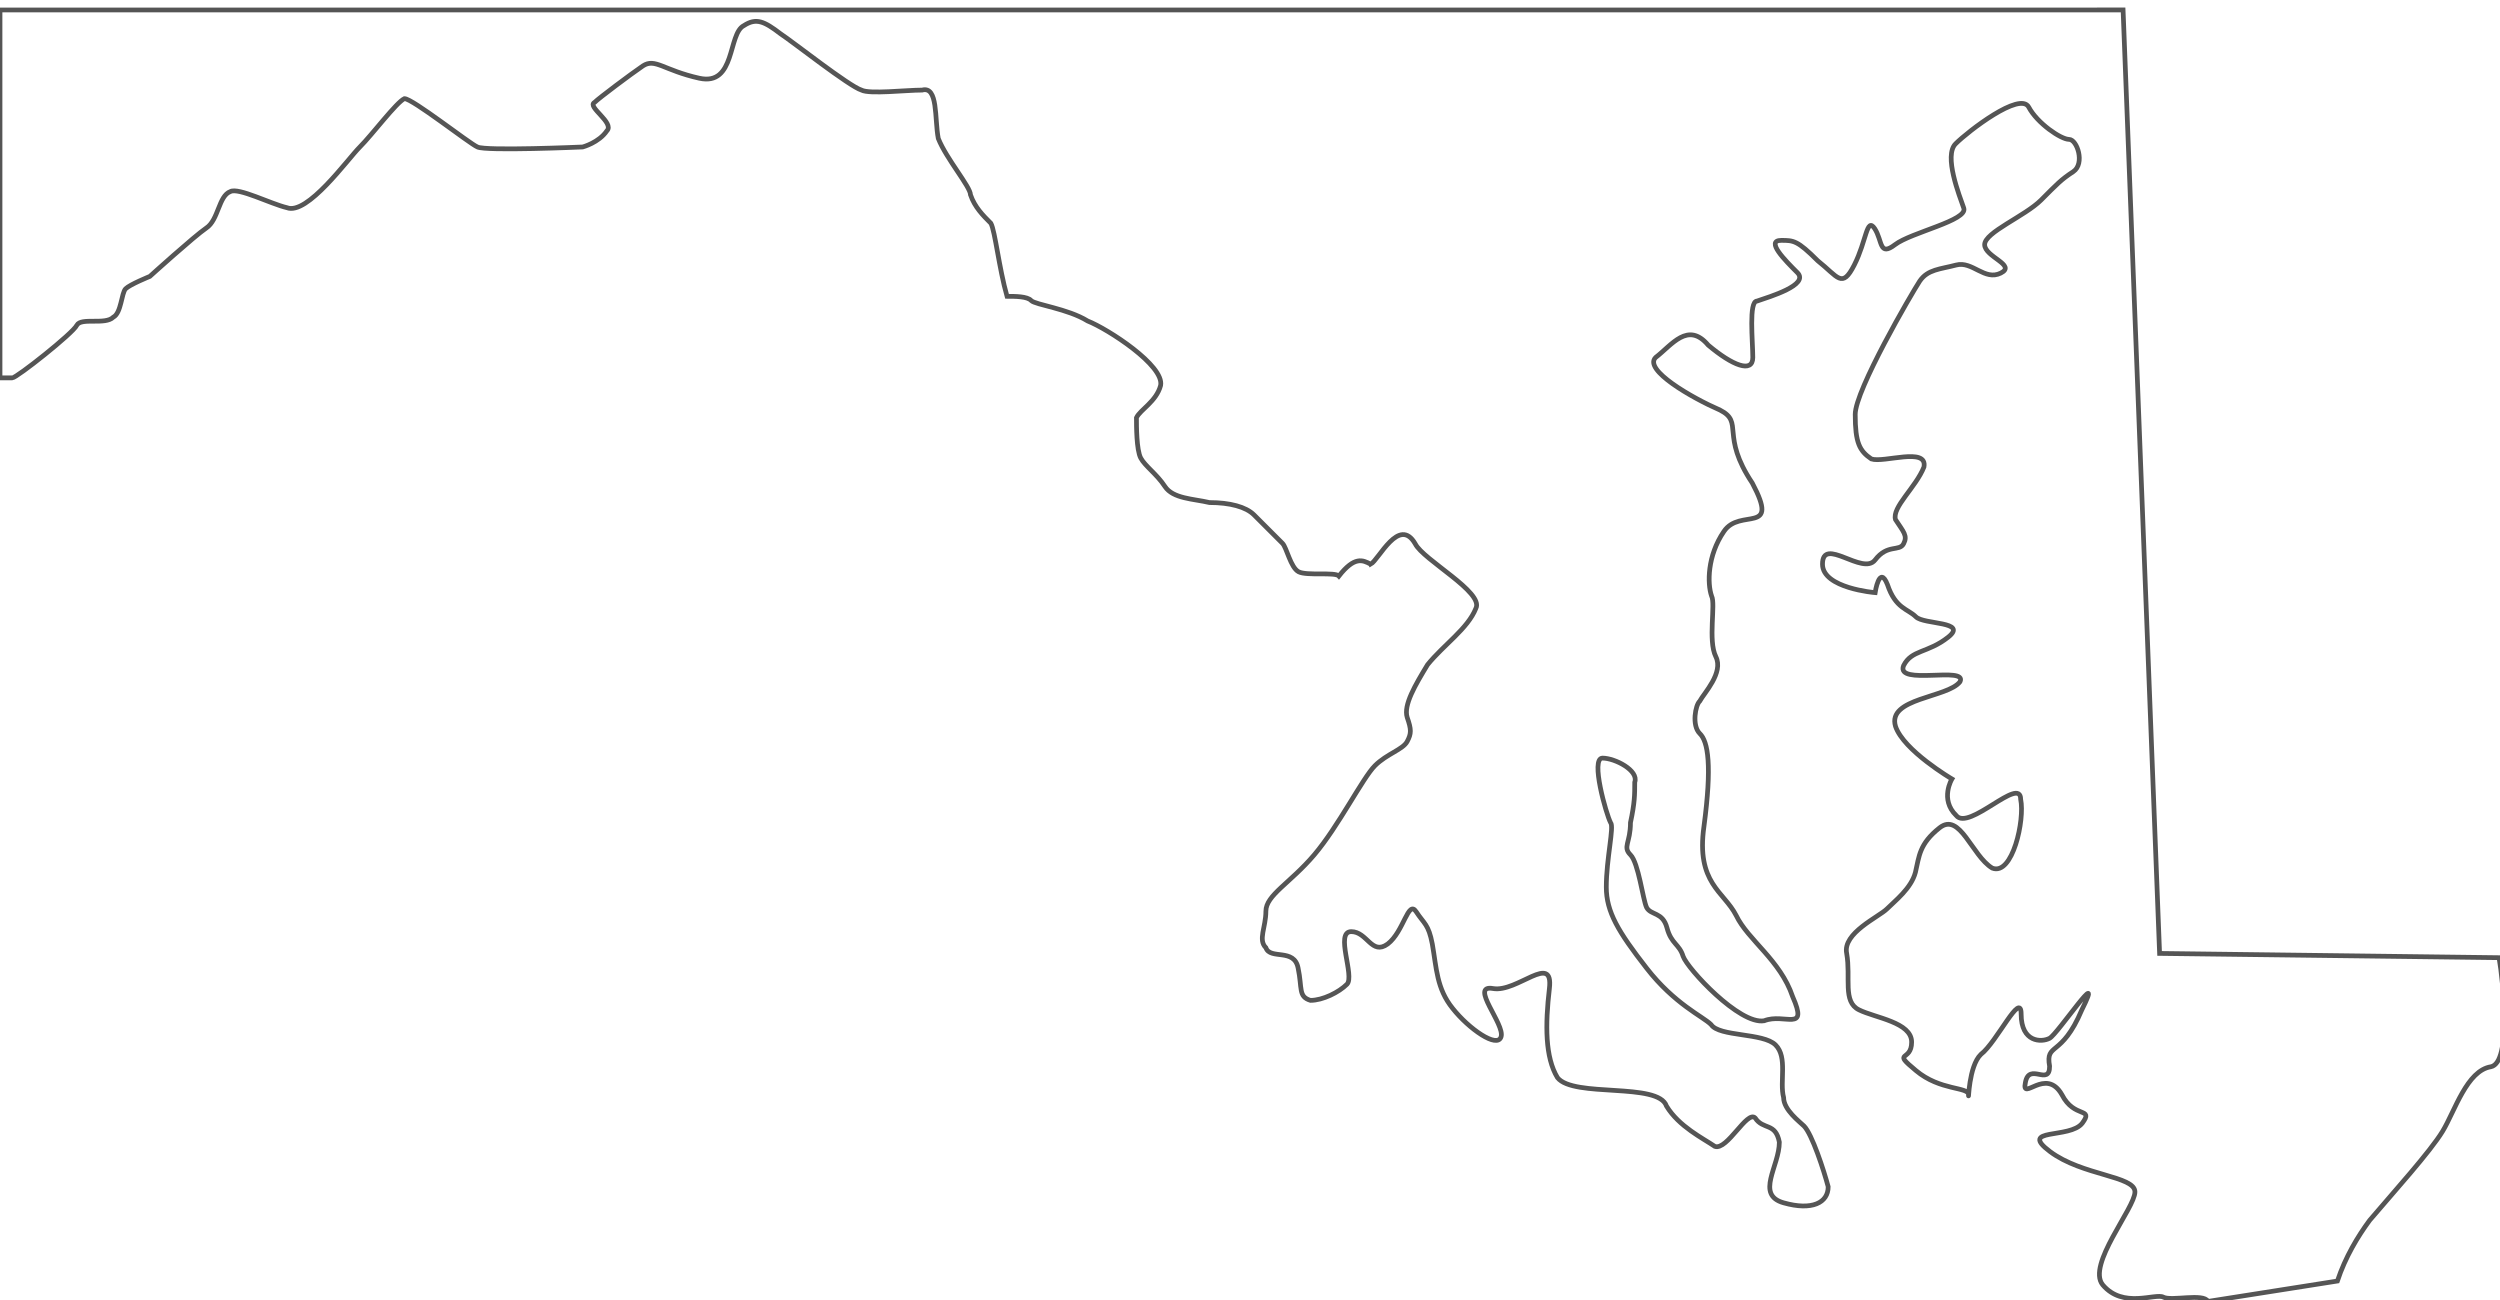 <svg id="Layer_1" xmlns="http://www.w3.org/2000/svg" viewBox="0 0 527.3 274.2"><style>.st0{fill:none;stroke:#555}</style><path id="US-NY" class="st0" d="M850.9 147.6c.1 0 .1-.1.1-.3v-.2l-.1.5zm.5-22.6c.2 0 .4 0 .5.1.2.2 10.9 6.8 10.9 6.8s-.1.8-.1 1-.6 1-.6 1.6 0 .9-.3 1.1c-.2.3-.6 1.7-.8 1.9-.1.1-2.1.2-2.3.6-.1.4-.6 1.6-.6 1.9 0 .1.1.3.3.5.3-.3.6-.4.8-.5.3-.1.7-.8 1-1.1.3-.3.9-.9 1.5-.3.6.7 1.4.3 1.6-.1s.4-.2 1.4-.1c1.1.1 1.3 0 2.7-.2 1.3-.3 3.3-.9 5-1.6s2.9-.5 5.1-1c2.1-.5 4-.5 4.3-.9s1-1.3 1.2-.9c.3.3.7.6 1.2.2s2.4-1.6 3.2-1.9c.8-.4 1.8-.5 2.3-.9s2.4-.9 1.4-.9-.8-.1-1.3.2c-.5.3-.5.8-.8.8s-1.1.3-1.3.2c-.2-.1.3-.5.1-.6-.3-.1-1-.1-1.2.1-.2.2-1.2.7-1.3.5-.1-.1-.1-.4-.3-.9-.1-.1 1.2-1.4 1.4-1.8.1-.3-.8.2-.8.2-.2-.1-1.5 1.1-1.5 1.4-.1.6-.2 1.1-.2 1.3 0 .2.1.9-.2.8s-.4-.3-.5-.4-1.2.9-.4-.1c.7-1 .8-1.4.8-1.4s-.7-.3-.8 0c-.1.3-.3.3-.6.8-.2.5-.3.7-.7.8-.4.1-1.1.2-1.5.3-.4.1-.9 0-1.3.1s-1-.2-1.8-.2-1.9 0-2.1.1c-.2.1-1.9-.3-2.5.4-.5.7-2.1-.1-2.1-.1l-1.4.4s-1.4.4-2.2.6c-.8.3-.9 1.1-1.7 1.3-.8.1-2.4 1-1.1 0 1.2-1 .9-1.2 1.5-2 .6-.7 1.1-1.3 1.4-1.5.1 0 .1 0 .2-.1-.3-.2-.6-.4-.8-.7-.4-.6-.7-.6-.5-.8.2-.3 1.3-1.1 1.6-1.2.3-.1 2-.7 1.6-1-.3-.3-.2-.8-.3-.9-.1 0-.6-.1-.7-.5 0-.3.9-14.1.9-14.1l-.3-.5 3.5-12.6-.2-.9.5-13.5s-.7-.5-.7-.6.1-.9-.2-1c-.4-.1-.4.1-.7.4-.2.3-.9.8-.9.7s-.1-1.5.1-1.7c.1-.2.5-1.2.5-1.3s0-1-.1-1.1-.5-.7-.7-.5-.7 1.3-.7 1.7c0 .3-.2 1.5-.6 1.9-.3.4-.8 1.2-1 1.5-.1.3-.9 1.8-.9 1.8 0 .1-.6.2-.7 0-.1-.2.1-.7.3-.8.1-.1.4-1.2.4-1.3s.1-.8.6-.9c.5-.1.6-.3.9-.7.3-.4.5-1.5.6-1.6s.3-.7.2-.8c0-.1.2-.9.4-.9s1 .2.8-.4c-.2-.7-.4-.4-.4-.6 0-.2.3-1-.1-1.7-.4-.6-.5-1.7-.2-2.1.3-.5.5-1.5.8-2.2s.8-2.5.7-2.7c-.1-.2-.7-1-.7-1.1 0-.2.1-1.9.1-2s-.2-2-.2-2.2c-.1-.2.3-1.9.4-2.3.1-.3.3-2.9.5-4h-22.9s-.9.6-1.3.9c-.5.4-1.5.9-1.5.9s-2.6 1.4-3.5 2.2c-.9.8-3.1 3.1-3.6 3.6l-1.4 1.4-.1 1.7s0-.3-.7.2-.7-.5-1.6.7c-1 1.2-1.8 1.8-2.2 2-.3.2-1.8.3-1.8.3s-1.1 1.2-1.1 1.9c-.1.7.1 1.8.5 1.8s.2-.7.7-.6c.5 0 1.2 0 1.4.4.1.4 1.5.8.9 1.2s-1.4-.7-1.1.8c.2 1.5-.7 1.5-1 1.5-.3 0-.6-.5-.6.1s.6 1.2.6 1.7c.1.5 1.4 1.6.9 2.2-.5.7.2 1.2-.3 1.5s-3.1.6-3.1.6-.7.2-1.3.8-2.6 3-4.3 3.2c-1.7.2-1.9 1-2.5.8-.6-.1-2.1-.5-2.6-.5s-3.8.3-4 .4c-.2.1-1.3.8-2 .5-.6-.4-1.5-1.2-2.4-1.6-.9-.4-2-.7-2.3-.6-.3 0-2.5-.8-2.7-.5-.1.3-1 .5-1 .5l-2.1-.7s-8.9 1.9-9.1 2-1.1-.3-1.1.7-.3 2.9.6 3.2 1.3.4 1.4.6c.1.2-.1.6-.1 1s-.1.5.2.9.5 1.3.5 1.6 0 1.3-.3 1.6c-.3.4-2.8 3.1-3.3 3.6s-1.9.2-2.3.8c-.4.6-5.5 4.2-6.4 4.7-.1.1-.3.1-.5.2v4.7H843s-.5.5.3.9.6.3.7.7c0 .4 0 .5.5 1 .6.5 1.4 0 1.6.4.2.3 1 1 .9 1.4-.1.4-.6.7-.4 1 .3.2.2.8.3 1.1 0 .3-.5.8-.3 1.1.2.2 1.3 1.3 1.3 1.6 0 .3.3.8.4.9.1.1 2.1.4 2.4.7.3.3 1.3.9 1.2 1.1-.4-.4-.4-.3-.5-.1z"/><path id="US-ME" class="st0" d="M907.9 93.6c.8-1 2.2-2.4 2.3-2.7.1-.3 0-2.8.5-3s.4 1.1.9.1 1.2-.8 1.3-1.6c.1-.7-.7-.7 0-1.4s2.5-2.4 2.5-2.4-1.3 0-.5-1.1c.7-1.1 1-1.9 1.3-1.9s1.6-.8 2.1-.9c.5-.1.9-.2 1.1.2.2.4 1.3-1.1 1.2-1.3-.1-.2-.9 0-.9-.7 0-.6.1-1.5.6-1.6s1-.7.9-.3-.5-.1-.4.7c.1.8.4.8.3 1.5-.1.7.3.5.4.1.1-.4.8-1.2 1.1-1.5s1-1.4.9-.8c-.1.6-.2.5-.3 1-.1.4.4.9.6.4.1-.5.1-.9.2-1 .1-.1.7 0 .8.1.1.2.4.3.1.6s-.5.3-.5.7c.1.4.1 1 .4.8.3-.1.3-.3.6-1 .3-.6.6-1 .8-1.1s.3-.8.5-.8 1-.6.9.2c-.1.8-.4 1.1.2 1.1.6 0 .8-.4 1.4-.5.5-.1 2-.6 1.9-1.1 0-.6-.6-.9-.1-1.7s1.6-2.4 1.9-2.9c.3-.6-1.1-1.3-.6-1.9.5-.6 2.1-1.2 2.3-1.7.2-.5 0-1.2.5-1s1.4-.1 1 .6c-.4.7-.6 1.1-.8 1.4-.3.3-1 1.3-.2.7.7-.6.9-.9 1-.6.1.3.5-.1.4.6-.1.7-.6.4-.7.8-.1.4-.2 1 0 1.2s1 .2 1.2.5c.2.2 1.1.1.8.5-.4.5-.7.2-.7.5s.5.5.7.4c.1-.1.6.3.6-.4 0-.8-.2-.9-.3-1.3-.1-.4-.1-.3 0-.8s-.7-.5.1-.8c.8-.4 1.1-.3 1.2-.7.1-.4.3-1.4.3-1.4s1.1-.1 1.1.3v.9c0 .3 0 .8.4.5.4-.3.5-.2.6-.6.1-.4-.1-.3 0-.8s1-.7 1.1-.6c.1.1 1.6 0 1.7.2.1.2.6 0 .7.4.1.3-.1.1 0 .9s0 1.2.2 1.1c.2-.1.5-.1.4-.8-.1-.7-.5-1.1 0-1.3s.4-.5.9-.2.8.5 1 .4-.1-1 .2-1.1c.3-.1 1.6-1.3 1.9-.8.3.4.4.9.5.9.2 0 .6-.7.9-.4s.2.9.5.6c.3-.3.4-.4.4-.7s-.5-.3-.1-.6c.5-.3.8-.6 1-.7.3-.1.5.5.7.2l.4-.6s.3-.8.8-.5c.6.3 1.5-.2 1.4.2-.2.4-.5.3-.3.5s.5.1.7-.1c.2-.1 1.3-.3 1.6-.7.3-.5 1.2-1.2 1.3-1.2.2 0 0-.7-.3-.8s-.4 0-.7-.1-.9 0-.9-.4-.8-1.1-.6-1.2c.3-.2.6-.2 1-.4.3-.2 1.6.1 1.2-.4-.3-.6-.4-.9-.7-1.3-.3-.4-1.5-2.4-1.9-2.5-.4-.1-1-.4-1 0s-.3.8-.8.5c-.5-.4-.8-.7-1-1-.2-.4-.6-1.8-.4-2.4.2-.6.5-.7.3-1-.1-.3-1.3-1.6-.8-2.1.4-.4.8-.6.8-.7 0-.1.3-.8-.1-1.2-.4-.5-2.5.4-2.8-.2-.3-.6-1.1-.9-1.4-1.1-.3-.1-1.1-.3-1.1-.9.1-.6.2-1.4.3-1.9.1-.5-.6-.6 0-1.2s.8-.4.8-1.1c0-.7-.9-20.8-.9-20.8s-.2-.1-.6-.5c-.3-.3-1.4-.8-1.8-1.4-.4-.6-1.1-1.4-1.6-1.8-.5-.4-2.3-1.8-2.8-1.6s-1.1-.2-1.2.2c-.1.4-.1 1.2-.3 1.2-.1 0-1.4-.3-1.4-.3s-.8 0-1.3.5c-.6.5-.8.6-1.6.6-.9.1-1 .3-1.1.3-.1 0-.5.3-1 .5s-.9.3-1.2-.1c-.3-.4-.9-.3-1.2-.7-.3-.3-.4-.8-.4-1.1s.4-2.1.2-2.3c-.2-.2-1.1-.6-1.5-.5-.4.1-1.7.4-2.1.8-.4.4-1.4 2.1-1.9 2.7-.5.6-1.1 1-1.3 1.4-.2.5-.2.6-.3.7-.2.2-1.2.9-1.8 1.7-.6.7-2.8 3.8-3.3 4.7-.6.9-1.4 1.3-1.4 1.8s-.5.1-.5 2.2c0 2-.6 2.2-1 2.9s-1.1 1.2-1.6 2.2c-.5.9-1.2.8-.9 1.8s.4 1.7.3 1.9c-.1.3-.7.1-.7.7s.9 1.6.8 2.1c-.1.6-.3 1.7-.5 1.9-.2.2-1.4 0-1.6.8s.4.9.1 1.2c-.3.3-.2.6-.6.8-.4.2-3.9 1.5-3.9 2.5 0 1.1-1 1.2-.7 1.6.3.4.5.1.9.4.4.3 1.3.7.7.9-.6.2-1.2-.2-1.3-.4s-.6-.7-.9-.4c-.3.3-.5.4-.3 1.3.2 1-.1 1.3-.2 1.9-.1.6-.4.6-.6.3-.2-.4-.4-.9-.6-1.1-.2-.2-.5-1.8-1-.9-.4.9.2 1.2-.4 1.2-.5 0-.8.3-.8.5.3 6.5 1.7 31.3 1.8 31.6s-.3 3.2-.3 3.4c0 .1.6.5.7.6.1.1.1.5.1.7 0 .3 1.1 1 1.4 1.3.2.3.2 1.3.2 1.6s.1.4.5.8c.2.3.6.6 1 .9zm52.7-32.3c.1.2.8.5.9.3 0-.2 0-.6-.1-.7-.1-.1-.5 0-.5.1l-.3.3zm-20.1 9c.2-.9 1-1.9 1.2-1.9.2.1 2 .5 1.7 1.1s-1.9.5-2 1c0 .6.8.4.5.8-.3.4-.7.5-.9 1-.2.5.7 1.6 0 1.4-.7-.2-1.1-.8-1.3-.6-.2.3-.4-.3.1-.6.4-.3.8-.6.8-1.1-.1-.5-.1-1.1-.1-1.1z"/><path id="US-VT" class="st0" d="M871.9 99l-.2-.9.5-13.5s-.7-.5-.7-.6.1-.9-.2-1c-.4-.1-.4.1-.7.4-.2.3-.9.8-.9.7s-.1-1.5.1-1.7c.1-.2.5-1.2.5-1.3s0-1-.1-1.1-.5-.7-.7-.5c-.2.2-.7 1.3-.7 1.7 0 .3-.2 1.5-.6 1.9-.3.4-.8 1.2-1 1.5-.1.3-.9 1.8-.9 1.8 0 .1-.6.2-.7 0-.1-.2.1-.7.3-.8.1-.1.4-1.2.4-1.3s.1-.8.6-.9c.5-.1.6-.3.9-.7.3-.4.5-1.5.6-1.6s.3-.7.2-.8c0-.1.2-.9.4-.9s1 .2.8-.4c-.2-.7-.4-.4-.4-.6 0-.2.3-1-.1-1.7-.4-.6-.5-1.7-.2-2.1.3-.5.5-1.5.8-2.2s.8-2.5.7-2.7c-.1-.2-.7-1-.7-1.1 0-.2.1-1.9.1-2s-.2-2-.2-2.2c-.1-.2.3-1.9.4-2.3.1-.3.3-2.9.5-4 .3 0 .6 0 .7-.1.3-.2 2.8-.5 2.8-.5s21.1.2 21.8.3v.7c.1.3.6.7.6.9s-.9 1.9-1.2 2.3c-.3.5-.6 1.2-.5 1.3.1.1.6 1.6.8 2 .2.4.4.9.2 1-.1.1-.6.1-.7.4 0 .3-.2 1-.6 1.2-.4.2-2.9 2.4-3.2 2.5-.3.1-1.6-.2-2 .3-.4.4-.7 1-.7 1.2s-.1 3.9-.1 3.9-.4.2-.4.4c-.1.2-.5.2-.4.6.1.4.3 1 .1 1.1-.2.2-.9.6-.9.8s-.1 1.3-.4 1.9c-.3.6-1.4 1.2-1.6 1.4-.1.3-.1 1.4-.3 1.7-.2.3-.6 1.2-.8 1.4-.2.2-.3.6-.3.7 0 .2.6 3.9.2 4.3-.4.4-.6.9-.6 1.2s-.6 1-.3 1.1c.3.1.4.9.4.9s-.3.6-.3.7c0 .2.9 1-.3 1.3s-.9 1.6-1 2.1c0 .6.1 1 .5 1.5.2.2.5.5.7.9l-11-.5z"/><path id="US-MA" class="st0" d="M868.6 112.1l-.3-.5 3.5-12.6 27.9.9 1.9-1.4.3-.5.7-.4s.9-.3 1.2-.5c.3-.1.7-.4.7-.4s.6-.6.9 0 .3.3.6.6c.1.1.2.1.4.2.1.9.8 2.3.9 2.5.1.2.6.7 1 .8.3.2.5 1.1.3 1.4-.2.3-1.7.3-2.1.5-.4.2-1.1 1.6-1.2 1.7-.1.1-.3.9-.4 1-.1.1-.5.8-.5 1.1-.1.3-.7.3-1 .4s.1.4.3.4c.2.1.8.8 1.2 1.1.4.3.4-.1.4-.4 0-.2 0-.1-.2-.3-.2-.2.2 0 .3-.4.1-.3.6.3 1.2.6s1.1 1 1.2 1c.1.1 0 .6 0 1s.2.4.3.5c.2.1.2.2.4.5s.1.3.3.5c.1.3 0 .3.2.6s.1.3.1.6c-.1.2-.4.3-.4.4 0 .2.4.2 1 .4.6.3.3.5.6 1.5s.4 1.1 1.2 2.1c.8 1.1 1.7.9 2.1.8.5-.1 1.6-.1 2.5-.2s1.2-.5 1.6-.8c.4-.3.3-1 .4-1.4 0-.4-.6-.6-.9-1.1-.3-.4-.5-.8-1.1-1.5-.5-.7-.9.1-1.2-.1s-.4-1.2-.3-1.3c.2-.2.6.1 1.3-.3s.9.8 1 1c.1.2 1.4 1.8 1.7 2.3s.5 1.7.8 2.8c.3 1.1-.7 1.4-1.2 1.9s-1.1.1-1.4.2c-.3 0-1.5 0-1.9.2-.4.2-1.1.3-1.1.3s-.2-.3-.6-.6c-.4-.3-1.4 1-1.7 1.3-.4.2-1 .7-1.5.7s-1.3.4-1.6.6c-.3.1-1 .7-1.3.8-.3.1-.6.4-1.1.6s-.2.2-.6.4c-.4.2-.3-.2-.3-.2s.9-.5 1.9-1 1.4-1.2 1.4-1.6.2-.8.4-1.2c.2-.4.1-.8.1-1.2 0-.5-.2-.4-.6-.6-.3-.3-1 1.1-1.2 1.2-.2.1-1.8 1.4-2.1 1.7-.3.3-.9.6-1.1.7-.2.1-.5.1-.6-.3 0-.4-.7.3-.7.3s-.4.1-.9.1v-.6c0-.2.1-1.3 0-1.5-.1-.3-.4-.3-.4-.5s-.3-.5-.3-.5l-1.1-.3s-.6-.5-.9-1 0-1.8 0-1.8l-.8-.1v-2.3h-5.8v-.4h-13.2s-.1 0-.2.1-.4.3-.4.3l-10-.8zm26.7 15.7c-.1.2.2.6.2.6s.4-.1.4-.3c0-.2.1-.6.1-.7s-.1-.3-.2-.3-.3.4-.3.4l-.2.3zm22.1-6.5l1.1-1.3s.4-.7.1-.8c-.3-.1-1.1 1.9-1.2 2.1zm-3 4.7c.8.6 3.8.7 3.8.5s-.6-1.1-.7-1.5-.3.8-1 .8c-.8.1-2.1.2-2.1.2zm-8.1-1.1c.3.6.7.6 1 .3.3-.3 3.3-.6 3.3-.6s-.1-1.2-.5-1.4c-.4-.2-1-.4-1.3-.1s-1.2 1-1.4 1.3c-.2.3-1.1.5-1.1.5z"/><path id="US-RI" class="st0" d="M892.4 112.9h5.8v2.3l.8.1s-.2 1.3 0 1.8c.3.5.9 1 .9 1l1.1.3s.3.2.3.5.3.3.4.5c.1.3 0 1.3 0 1.5v.6c-.3 0-.7 0-.9-.1-.4-.3-.1.4-.8.6s-.7 0-1.1-.6c-.4-.6-.3.8-.6 1.4-.4.7-1.1 1.4-1.6 1.6s-2.2.6-2.7.9c-.5.2-1.2.5-1.6.5h-.8c0-.7.7-2 .7-2l.1-10.9z"/><path id="US-CT" class="st0" d="M866.7 131.3c-.3-.2-.6-.4-.8-.7-.4-.6-.7-.6-.5-.8.2-.3 1.3-1.1 1.6-1.2.3-.1 2-.7 1.6-1-.3-.3-.2-.8-.3-.9-.1 0-.6-.1-.7-.5 0-.3.9-14.1.9-14.1l9.9.7s.4-.2.4-.3c.1-.1.2-.1.2-.1h13.2v11.1s-.7 1.3-.7 2c-.7 0-1.7-.1-1.7-.1s-.8-.2-1.8.5c-1.1.6-1.8.1-2.6-.4s-2.8.2-3.9.2-1.9.3-2.9.2-1.6.5-2.8.8-.7.4-1.7.8c-1.1.5-1.3.4-2.6 1s-1.6 1.3-2.5 2c-.6.8-1.7.7-2.3.8z"/><path id="US-PA" class="st0" d="M836.4 155.1v-.4s.7-1.2 1.2-1.6.9-.4 1.2-.4 1-.1 1.4.1c.4.2.8.6.9.8.3-.3.9-.7 1.2-.8.4 0 2.1-.7 2.3-.7s.7-.1.9-.4c.2-.2 0-1.2.3-1.4.2-.2 2.3-1.2 2.9-1.8.6-.6.8-.7 1.2-1 .3-.2.8.1 1 0l.1-.5c0-.5-.2-.5-.5-1.1-.4-.6-1.3-3.2-2.4-3.5-1.1-.4-1.4.3-1.5-.1s-.1-2.6-.3-2.8c-.2-.3-1.6 0-1.6-.3s.1-1.5 0-1.6c-.1-.1-.3-.6-.2-.9.1-.3.3-.5.3-.7.1-.2.1-.9.3-.8.2 0 .7-.5.9-.7.2-.2.6-.7.6-.8-.1-.2-1.4-1.9-1.2-2.1.2-.3 1.1-.5 1.4-.8s.7-.6.8-.8c.2-.2 1.2-1.7 1.2-1.9 0-.2.6-.8.6-.8s-.4-1 .1-1.1 1.2-1 1.4-1.1c.1-.1.4-.1.6-.1 0-.1.1-.3.2-.4.1-.2-.9-.8-1.2-1.1-.3-.3-2.3-.6-2.4-.7s-.4-.6-.4-.9-1.1-1.4-1.3-1.6c-.2-.2.4-.7.3-1.1 0-.3 0-.9-.3-1.1-.3-.2.3-.6.4-1 .1-.4-.7-1-.9-1.4-.2-.3-1.1.1-1.6-.4-.6-.5-.5-.6-.5-1s.2-.3-.7-.7c-.8-.4-.3-.9-.3-.9h-62.7V108c-1.5.6-5 1.6-5 1.6s-.6 1-1.1 1.4c-.4.4-3.1 1.6-4.2 2.1v41.7h14.3l52.3.3z"/><path id="US-NJ" class="st0" d="M841 153.6c0 .3-.5 1.8-.7 2s-1.7 1.2-1.4 1.7c.3.5.9.5.8.8 0 .2-.1.5-.2.7 0 0 .1.1.1.3.2.8 1.6 1.5 1.3 1.6-.3.2 1.8 1.7 2.5 2.2.7.6.9 1.7 1.4 1.6s2.3.3 2.3.3 1.3-.1 1.3.5.1 1.1-.1 1.9c-.3.9-.7 1.5-.5 2s.5 1.2 1.2-.2 2.3-3.3 2.6-3.8c.2-.6 1.1-1.5.9-1.9-.3-.5-.4-.6-.1-.8.3-.2 1.1-.8 1.5-1 .3-.2 1.4-.6 1.6-1.3.1-.7-.2-.9.2-1.4.4-.5 2-1 2-1.2 0-.3 1.3-2.8 1.3-3.4s.5-2.5.5-3.2.6-1.4.6-1.4 1.4-4.1 1.4-4.6c0-.6.3-2.7-.3-3-.5-.3-1.6-.1-2.2-.3-.6-.2-1.5-.2-1.1-.9.1-.2.3-.3.4-.5-.2-.2-.3-.4-.3-.5 0-.2.5-1.5.6-1.9.1-.4 2.2-.4 2.3-.6.1-.1.5-1.6.8-1.9.2-.3.2-.6.3-1.1 0-.6.6-1.4.6-1.6s.1-1 .1-1-10.7-6.6-10.9-6.8c-.2-.2-.8-.1-1.1 0s-1 1.1-1.4 1.1c-.5.1-.1 1.1-.1 1.1s-.6.6-.6.8c0 .2-1.1 1.7-1.2 1.9-.2.2-.6.5-.8.8-.3.3-1.2.5-1.4.8s1.1 1.9 1.2 2.1-.4.6-.6.8c-.2.2-.7.8-.9.7-.2 0-.2.7-.3.8-.1.2-.2.4-.3.7-.1.3.1.8.2.9s0 1.3 0 1.6c0 .3 1.4 0 1.6.3.2.3.2 2.4.3 2.8.1.4.4-.3 1.5.1s2 2.9 2.4 3.5c.4.6.5.6.5 1.3 0 .6-.7 0-1.1.3-.4.2-.7.4-1.2 1s-2.7 1.6-2.9 1.8c-.2.2-.1 1.1-.3 1.4-.2.2-.7.4-.9.4-.2 0-1.9.7-2.3.7-.1.2-.7.7-1.1 1z"/><path id="US-MD" class="st0" d="M289.1 119c1.7-.9 6-10.2 9.4-4.3 1.7 3.4 14.5 10.2 12.8 13.6-1.7 4.3-6.8 7.7-10.2 11.9-2.6 4.3-5.1 8.5-4.3 11.1.9 2.6.9 3.4 0 5.1-.9 1.7-4.3 2.6-6.8 5.1-2.6 2.6-7.7 12.8-12.8 18.8-5.1 6-10.2 8.5-10.2 11.9s-1.7 6 0 7.7c.9 2.6 6 0 6.8 4.3.9 4.3 0 6 2.6 6.8 2.6 0 6-1.7 7.7-3.4 1.7-1.7-2.6-11.1.9-11.1 3.4 0 4.3 5.1 7.7 2.6 3.4-2.6 4.3-9.4 6-6.8 1.7 2.6 2.6 2.6 3.4 6.8.9 5.1.9 9.4 4.3 13.6 3.4 4.3 9.4 8.5 10.2 6 .9-2.6-6.8-11.1-1.7-10.2 5.1.9 12.8-7.7 11.9 0s-.9 14.5 1.7 18.8c3.4 4.3 21.3.9 23 6 2.6 4.3 7.7 6.8 10.2 8.5 2.6.9 6.8-7.7 8.5-6 1.7 2.6 4.3.9 5.1 5.1 0 5.1-5.1 11.1.9 12.8 6 1.7 9.4 0 9.4-3.4-.9-3.4-3.4-11.1-5.1-12.8-.9-.9-4.3-3.4-4.3-6-.9-3.4.9-8.5-1.7-11.1-2.6-2.6-11.9-1.7-13.6-4.3-1.7-1.7-7.7-4.3-13.6-11.9-6-7.7-8.5-11.9-8.5-17.1 0-6 1.7-12.8.9-13.6-.9-1.7-4.3-13.6-1.7-13.6 2.6 0 7.7 2.6 6.8 5.1 0 2.6 0 4.3-.9 8.5 0 4.3-1.7 5.1 0 6.8 1.7 1.7 2.6 9.4 3.4 11.1.9 1.7 3.4.9 4.3 4.3.9 3.4 2.6 3.4 3.4 6 .9 2.6 11.9 14.5 17.1 13.6 4.3-1.7 9.4 2.6 6-5.1-2.6-7.7-9.4-11.9-11.9-17.1-2.6-5.1-8.5-6.8-6.8-18.8 1.7-12.8.9-17.9-.9-19.6-1.7-1.7-.9-6 0-6.8.9-1.7 5.1-6 3.4-9.4-1.7-3.4 0-11.1-.9-12.8-.9-2.6-.9-8.5 2.6-13.6 3.4-5.1 11.9.9 6-10.2-6.8-10.2-1.7-12.8-6.8-15.4-6-2.6-16.2-8.5-13.6-11.1 3.4-2.6 6.8-7.7 11.1-2.6 5.1 4.3 9.4 6 9.4 2.6s-.9-11.9.9-11.9c2.6-.9 11.1-3.4 8.5-6-2.6-2.6-6.8-6.8-3.4-6.8 2.6 0 3.4 0 7.7 4.3 4.3 3.4 5.1 6 7.7.9 2.6-5.1 2.6-10.2 4.3-7.7 1.7 2.6.9 6 4.3 3.4s15.4-5.1 14.5-7.7-4.3-11.1-1.7-13.6c2.6-2.6 13.6-11.1 15.4-7.7s6.8 6.8 8.5 6.8c1.7 0 3.4 5.1.9 6.8-2.6 1.7-3.4 2.6-6.8 6s-11.9 6.8-11.9 9.4c0 2.6 6.8 4.3 3.4 6-3.4 1.7-6-2.6-9.4-1.7-3.4.9-6 .9-7.7 3.4-1.7 2.6-13.6 23-13.6 28.1 0 6 .9 7.7 3.4 9.4 2.6.9 11.9-2.6 11.1 1.7-1.7 4.3-6.8 8.5-6 11.1 1.7 2.6 2.6 3.4 1.7 5.1-.9 1.7-3.4 0-6 3.4s-11.1-5.1-11.1.9c0 5.1 11.1 6 11.1 6s.9-6 2.6-1.7c1.7 5.1 4.3 5.1 6 6.8 1.7 1.7 11.1.9 6.8 4.3s-7.7 2.6-9.4 6c-1.7 4.3 13.6 0 11.9 3.4-2.6 3.4-15.4 3.4-13.6 9.4 1.7 5.1 11.9 11.1 11.9 11.1s-2.6 4.3.9 7.7c2.6 3.4 13.6-8.5 13.6-3.4.9 4.3-1.7 16.2-6 14.5-4.3-2.6-6.8-11.9-11.1-8.5-4.3 3.4-4.3 6-5.1 9.4-.9 3.4-4.3 6-6 7.7-1.7 1.7-9.4 5.1-8.5 9.4.9 5.1-.9 10.2 2.6 11.9 3.4 1.7 11.1 2.6 11.1 6.8 0 4.3-4.3 1.7.9 6 5.1 4.3 11.1 3.4 11.1 5.1 0 1.7 0-6 2.6-8.5 3.4-2.6 8.5-13.6 8.5-8.5 0 6 4.3 6 6 5.1 1.7-.9 11.9-16.2 6.8-6-4.3 10.2-7.7 6.8-6.8 11.9 0 4.3-4.3-.9-5.1 3.4-.9 4.3 4.3-3.4 7.7 2.6 2.6 5.1 6.8 2.6 4.3 6-2.6 3.4-13.6.9-6.8 6s17.9 5.1 17.9 8.5-10.2 15.4-6.8 19.6c4.3 5.1 11.1 1.7 12.8 2.6 1.7.9 8.5-.9 9.4.9l27.3-4.3c1.7-5.1 4.3-9.4 6.8-12.8 5.1-6 12.8-14.5 15.4-18.8 2.6-4.3 5.1-12.8 10.2-13.6 4.3-.9 2.6-17.9 1.7-23l-71.6-.9-7.7-199H0v77.6h2.6c.9 0 12.8-9.4 13.6-11.1.9-1.7 6 0 7.7-1.7 1.7-.9 1.7-5.1 2.6-6 .9-.9 5.1-2.6 5.1-2.6s9.4-8.5 11.9-10.2c2.6-1.7 2.6-6.8 5.1-7.7 1.7-.9 8.5 2.6 11.9 3.4 4.3 1.7 12.8-10.2 15.4-12.8s7.7-9.4 9.4-10.2c1.7 0 13.6 9.4 15.4 10.2 1.7.9 22.2 0 22.2 0s3.4-.9 5.1-3.4c1.7-1.7-4.3-5.1-2.6-6 .9-.9 7.7-6 10.2-7.7 2.6-1.7 4.3.9 11.9 2.6 7.7 1.7 6-9.4 9.4-11.1 2.6-1.7 4.3-.9 7.7 1.7 2.6 1.7 14.5 11.1 17.1 11.9 1.7.9 9.4 0 12.8 0 3.4-.9 2.6 6 3.4 10.2 1.7 4.3 6.8 10.2 6.8 11.9.9 2.6 2.6 4.3 4.3 6 .9 1.7 1.7 9.4 3.4 15.4 1.7 0 4.3 0 5.1.9.9.9 7.7 1.7 11.9 4.3 4.3 1.7 16.2 9.4 15.4 13.6-.9 3.4-4.3 5.1-5.1 6.8 0 1.7 0 6.8.9 8.5.9 1.7 3.4 3.4 5.1 6 1.7 2.6 6 2.6 9.4 3.4 4.3 0 7.7.9 9.4 2.6l6 6c.9.9 1.7 5.1 3.4 6 1.7.9 7.7 0 8.5.9 3.3-4.2 5-3.4 6.7-2.5z"/><path id="US-DE" class="st0" d="M845.6 178.5v-.1s.9-1.5.8-2.3c-.2-.8-.8.2-1.2 0-.4-.2.1-.5.1-1s.3-1.5.4-1.6c.1-.1.6-.3.1-.8s-1.1-.5-1.6-1.2c-.5-.6-1.2-1.9-1.3-2.5-.1-.6-.6-1.6-.9-1.9s0-3.7-.5-4.2-2.7-3.4-2.4-3.4c.2 0 .4-.7.6-.6.1-.3.1-.6.2-.7.1-.4-.5-.3-.8-.8-.3-.6 1.2-1.6 1.4-1.7.2-.2.7-1.7.7-1.9 0-.2-.5-.7-.9-.9-.4-.2-1.1-.1-1.4-.1-.3 0-.7 0-1.2.4s-1.2 1.6-1.2 1.6l.8 23.6 8.3.1z"/><path id="US-MI" class="st0" d="M704.2 86.5c.6-1 2.3-2.9 2.7-3.8.5-.9 2.1-4.1 2.7-5.4s.6-2.1 2.7-3c2-.9.5-.9.3-1.2-.2-.2-.2-1 0-1.2s1.3-1.1 1.3-1.1c0-.1-.4-.8-.2-1.1.2-.2 1.2-.9 1.7-.8.5.2.9.2.8.8s.5 1 .7.9.9-.4 1-.8-.1-1.1.1-1.4c.3-.3.6-3 .8-3.7.3-.8.6-1.5.4-1.9s-1.1-1.7-1.2-2.2c0-.6-2.2-10.5-2.2-10.9s.1-3.3-.8-4-2.9-2.7-3.4-2.4c-.5.4-.5.1-.9.6s-.5.9-.9.9-2.8 0-3.4.9-1.1.3-1.1.8c.1.5.3.7 0 1.1-.3.4-.8.1-.8.5s.2 1-.2 1.4-.8 0-1.3.6c-.5.7-.3 1.1-.8 1.3-.5.3-3.1 0-3.5-.4-.4-.4-1.1.3-1.2-2 0-2.3.7-3.3 1.6-4s2.1-.4 2.4-1c.4-.6.9-.4 1.1-.9s.5-1.5.5-1.9-1-.9.4-1.5c1.3-.6 2.2-1 2.3-1.2.2-.2.5-.8.5-1.7 0-.8 0-1.5.1-2s-.1-1-.1-1.6.7-1.1.7-1.3c0-.3 0-.4-.1-.7s-.4-.6-.3-1.1 0-1-.4-1.7-2-1.3-1.7-2.4c.3-1.1.6-2 1.1-1.6.5.5.6 1.5.9.9.3-.6.4-1.1.2-1.6-.3-.6-.6-1.1-.9-1.4-.3-.3-.8-1.4-1.1-1.9-.2-.5-.9-.9-1.5-1.1-.6-.2-2.6-.7-3.7-1.5-1.1-.7-2.8-.6-3.2-.9-.4-.3-2.6-1.5-2.6-1.5s.8-.8-.4-1.4c-1.1-.5-2.2-.4-2.7-.4s-1.4-.3-1.8-.8c-.4-.5-2.4-1.5-2.7-1.3-.3.1-2 .2-2.4.7s-.3.3-.8 1c-.5.6-2.2 1.3-1.8 2.4.4 1.1 2.3 1.7 2.3 2.2s1.1.4.2.9c-.8.5-1.5.7-1.5.7s-1-.5-1.5-.3-2.8 1.2-3.2 1.8.4 2 .1 2.8c-.2.9-1.2 2.6-1.1 3.3.1.6.2 1.2-.3 1.7s-.8 1.8-1.2 1.5-1.8 0-1.5-1.1.7-1.3.8-2.2c.1-.9-.7-1-.3-1.7.5-.8.4-.7.6-1.5.3-.8.3-2.4-.4-1.6-.7.8-2.3 1.5-2.2 1.7s-1 1.7-1.2 2.1c-.2.4-1.6.4-2 .7s-1.5 1-1.7 1.3c-.2.4-.1 2.1-.5 2.6-.4.6-1.1 0-1.3.6-.3.6.4 2.1.4 2.3s-.8 2.8-.9 3.5c-.1.8-.2 2-.9 2.8-.7.7-2.3 1.8-2.3 2.9 0 1.1.3 1.7.6 3.1.3 1.3.7 1.7.3 2.6-.5.9-2.1 1.6-1.6 2.6.6 1 1.7 5.3 2.4 6.7s1.6.1 1.5 1-.4.5-.2 1.3.7 1.1.7 2.6c0 1.4.1 2 .1 3.4s-1.2 8.4-1.6 9.4c-.3 1-.2 1.5-.8 2.2-.7.7-1.9 2.1-2 2.9s-1.4 2.6-1.9 3.3c-.3.4-1.2 1.1-2.2 1.9h28.7v1.2l18.7-.3zM645.3 24c-.5-.2-.8 0-.8-.4s-.9-1.8-.5-2.3c.4-.5.4-.7.7-1 .3-.4.6-.6.3-.9-.3-.3-1.3-.2-1.5.1-.2.3-.8.4-1.1.2-.3-.2-.6-.4-.4-.9.2-.6.9-.9 1-1.4.1-.5-.2-1.6-.1-1.8.1-.1.3-.6.3-.6s-.3-.2-.3-.5.3-.5 0-.8c-.2-.2-1.6-1.6-2-1.6s-2-.3-2.1-.5c-.1-.2-.7.2-.3-.4.4-.6.4-1 .3-1.3-.1-.3-.1-.9-.7-1.1-.6-.2-1.5-.2-1.6-.4-.1-.1-1.3-.1-1.8-.4-.5-.3-.7-.4-1.1-.2-.4.2-.6.2-.8 0-.1-.2-1-.2-1.2-.2-.1 0 .1.4-.5.1-.5-.2-.5-.2-1.1-.4-.6-.1-.4-.4-.6-.2-.3.2-.3.4-.6.1-.3-.3-.8-.2-1.4-.6-.6-.4-1.7-.7-1.9-.9-.1-.2-2.9-.7-5-1.7-2.1-1.1-4.1-1.3-5.2-1.7s-3.3-.2-4.1-.7c-.9-.5-1.5.3-1.5-.5s-.4-1.5-.6-1.9c-.3-.4-1.1-.9-1.5-1.3-.4-.3-1.2-.4-1.4-.5-.1-.1-.1-.2 0-.4.2-.1.3-.2.5-.3.3-.3 1.8-.8 2.4-.9.5-.1 1.5-.2 2-.6.5-.5 3.2-1.9 3.5-2.3.3-.4 2-.1 2.4-.1.5 0 4.7-1.3 5-1.3.3 0 1.8-.6 2.4-1.8s1.6-.1 2.1-.4c.5-.3 1.1-1.1 1.3-1.7.2-.6 1.4-.8 1.8-1.5.5-.7.8-1 1-.6.2.4.9 1.1 1.7 1.7.8.5.2.5.4 1.2.2.6.8.8.8.8s.1-.4 0-.8.9-.8.9-1.2.5-.9.4-1.7-1.3 1.2-1.6 1.1c-.3-.1-1.2-.3-1.7-1.1-.5-.9.8-1.3 2.2-2.5 1.3-1.1 3.1-1.6 4-2.1.9-.5 2-.4 2.4-.5.5-.1 2.9 0 3.5.1s-.1 1.2-.1 1.2-.9-.3-1.1-.4c-.2-.1-1.9.6-2.6.7-.7.2.1.4.6.8.4.4-2 1.6-2.6 1.8-.6.2-1.8 2.5-1.8 2.5s-1.3 1.9-1.8 2.6c-.6.7-.7 1.6-.7 2.3s-.1.7.4 1.5c.5.7.6-.4.8-.7.1-.3.5-.9.9-1.4.4-.5.6.6.9.7.2.1.1-1 1.1-2s1.3.6 2.8.7c1.5.1 4.4 1 5.3 1.6.9.6 1.6 2.7 2.4 3.4s.9 1 .9 1.2.1.7.4.9 3.9 0 4.2-.1c.2-.1 1.6.1 2.2.7.5.6 1.3.3 1.3.3l1.4-.7s1.1-.3 1.4-.1c.4.2-.2 1.6.5 1.1.6-.4.9-1 1.9-1.7 1-.8 2-.8 3-1.6s1.8-.8 2.8-.8 1.5-.2 2.2-.4c.8-.2 1.9.4 1.9.4s.6 0 1.2-.3 1.3.5 1.6.5c.4 0 1.7-.3 2.6-.9.9-.6 5.2-1.2 5.4-1 .2.2-.1 1.2-.4 1.8s0 1.6-.5 2.4c-.5.8.3.3.8.7s1.2.6 2.6.7c1.3.1 1.5-.1 2.1-.1s.5.5 1.3.6c.8.2 1-.1 1.4-.6.4-.5 1.2-.7 1.9-.1s1.4 3 1.8 3.5-.7 1-1 1.4.5.4 1 .3c.4-.1 1.3.6 1.7 1.7.4 1 1.5 1.3 1.9 1.6.4.3 1.1-.1 2.3.4 1.1.5 1-.7 1.4-1.3s.9-.7 1.1-.7c.2 0 1.6 1.4 1.8 1.6.2.2-.1.8-.4 1.4-.3.5-3.4-.2-3.9-.5s-1-.6-1.4-.6-2.5.5-3.7.4-1-.2-1.3-.3-.4-.1-1.2.1c-.8.2-1.9-.2-2.3-.5-.4-.2-1.1-.2-1.6-.1-.6.1-1.1.2-1.3.4-.2.2-.4 1.6-.3 2.3 0 .6-.3 0-.8-.3-.6-.3-1.7-1-2.2-2.1-.6-1.1-3.5-1.1-3.8-1.3-.3-.2-1-.1-2.3-.4-1.4-.3-2.2 0-2.8.4-.5.4-1.4 1.2-2.1 1.3-.6.1-3.3.3-4.5.5-1.3.2-2.3 0-2.9-.3-.6-.4-1-.6-1.7-.7-.7-.2.3.9.8 1.8s-.6 1.5-.8 2.2c-.2.7-1 .5-1.8.8-.8.3-.2.2-1 1.1-.8 1-1.4 1.6-1.6 1.2-.2-.4 1.7-2.9 2.2-3.2s-.3-.8-.3-1.2c0-.5-2.1.2-2.9.3-.8.1-.2.5-.9 1.8s-1.2 1.3-2.1.9c-.9-.5.3-2.9.3-3.6 0-.6-1.4 2.1-1.5 2.4-.1.3-.2.9-.5 1.5-.2.6-.8.5-1.1.5-.4 0-.5 1.1-1 2.2-.6 1.1-1.5 2.2-1.9 2.6-.4.5-1.1 2.5-1.5 3.1-.4.6-1 .7-1.4 1.3-1 1.1-1.3 1.1-1.4 1.4z"/></svg>